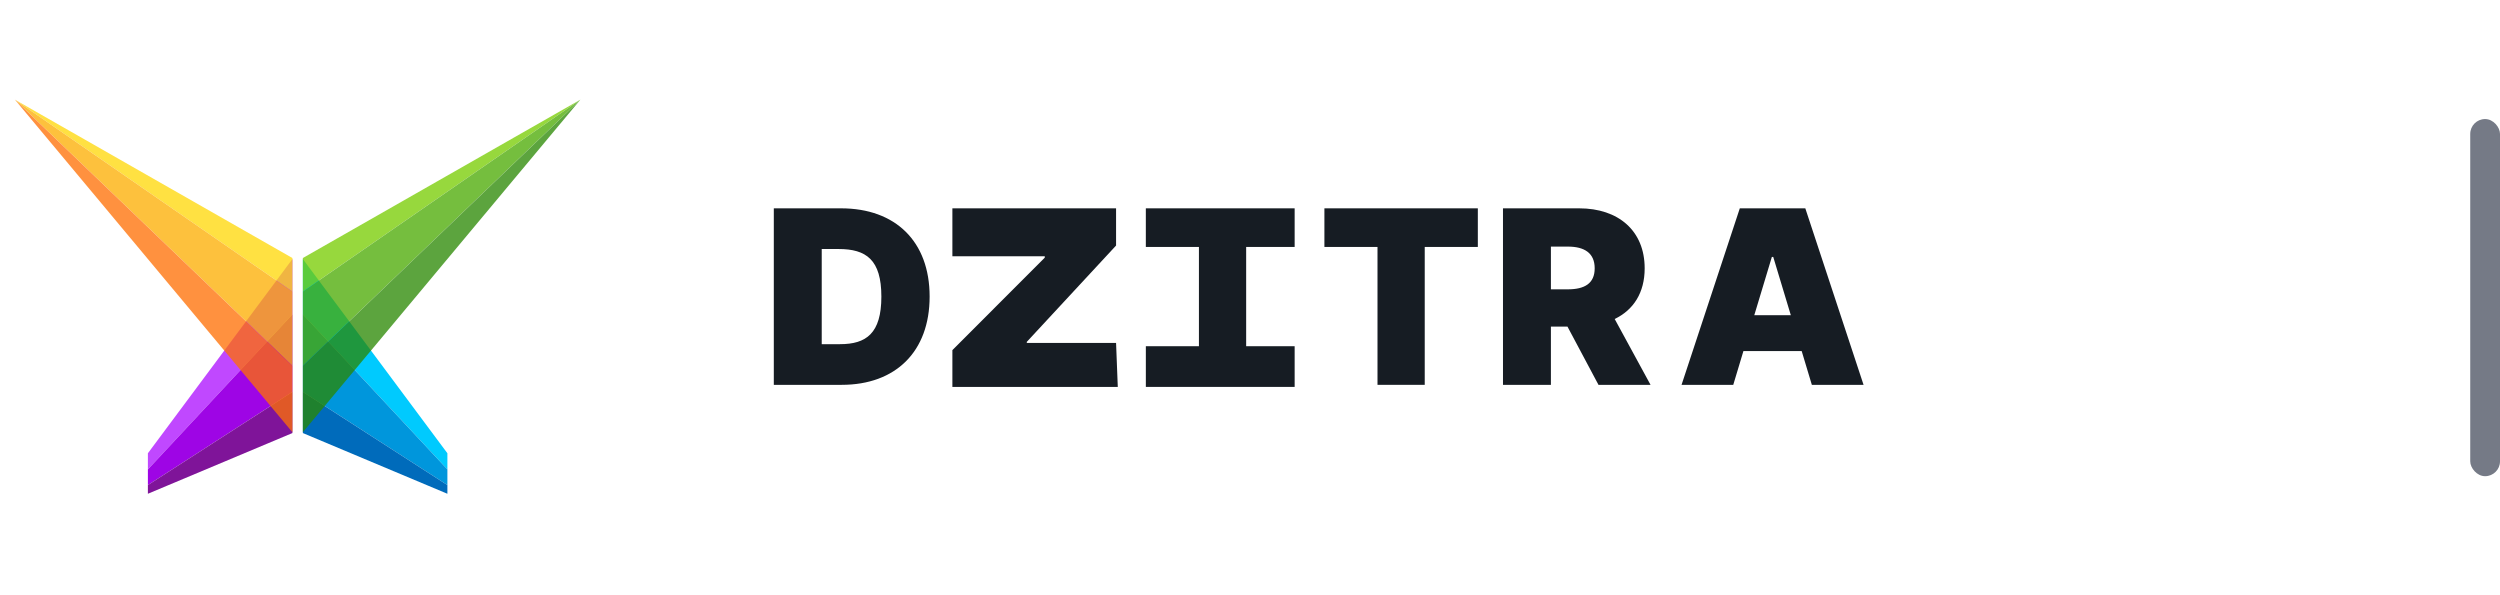<svg width="168" height="40" viewBox="0 0 168 40" fill="none" xmlns="http://www.w3.org/2000/svg">
<path d="M56.564 25.861C60.178 25.861 62.471 23.637 62.471 19.931C62.471 16.225 60.178 14 56.517 14H52V25.861H56.564ZM55.22 23.127V16.734H56.355C58.208 16.734 59.228 17.452 59.228 19.931C59.228 22.41 58.208 23.128 56.448 23.128H55.22V23.127Z" fill="#161C23"/>
<path fill-rule="evenodd" clip-rule="evenodd" d="M116.475 25.861L117.158 23.591H121.073L121.756 25.861H125.231L121.317 14H116.915L113 25.861H116.475ZM119.069 17.266L117.888 21.181H120.343L119.162 17.266H119.069Z" fill="#161C23"/>
<path d="M64 17.22V14H75V16.5L69 22.974V23.043H75L75.115 26H64V23.529L70.209 17.313V17.22H64Z" fill="#161C23"/>
<path d="M80.568 16.595H77V14H87V16.595H83.742V25.861H80.568V16.595Z" fill="#161C23"/>
<path d="M83.743 23.266H87V26H77.001V23.266H80.569H83.743Z" fill="#161C23"/>
<path d="M92.568 16.595H89V14H99.31V16.595H95.742V25.861H92.568V16.595Z" fill="#161C23"/>
<path fill-rule="evenodd" clip-rule="evenodd" d="M101.001 25.861H104.221V21.946H105.333L107.418 25.861H110.916L108.507 21.436C109.769 20.828 110.522 19.675 110.522 18.031C110.522 15.506 108.756 14 106.12 14H101L101.001 25.861ZM104.221 16.571V19.444L105.356 19.443C106.485 19.443 107.163 19.049 107.163 18.03C107.163 17.011 106.485 16.571 105.356 16.571H104.221Z" fill="#161C23"/>
<rect x="166" y="8" width="2" height="24" rx="1" fill="#757A86"/>
<g clip-path="url(#clip0_443_1699)">
<path d="M19.651 17.407L9.938 30.459V31.543L19.651 21.128V17.407Z" fill="#C048FF"/>
<path d="M19.651 21.128L9.938 31.544V32.596L19.651 26.337V21.128Z" fill="#9E05E5"/>
<path d="M19.651 26.337L9.938 32.596V33.181L19.651 29.101V26.337Z" fill="#7F1499"/>
<g opacity="0.76">
<path d="M19.649 17.339L1 6.697L19.649 19.591V17.339Z" fill="#FFD706"/>
<path d="M19.649 19.591L1 6.697L19.649 24.58V19.591Z" fill="#FCAD00"/>
<path d="M19.649 24.58L1 6.697L19.649 29.044V24.58Z" fill="#FF6F03"/>
</g>
<path d="M20.352 17.407L30.065 30.459V31.544L20.352 21.128V17.407Z" fill="#00CAFE"/>
<path d="M20.352 21.128L30.065 31.544V32.596L20.352 26.337V21.128Z" fill="#0096DC"/>
<path d="M20.352 26.337L30.065 32.596V33.181L20.352 29.101V26.337Z" fill="#006BBB"/>
<g opacity="0.76">
<path d="M20.352 17.338L39.001 6.697L20.352 19.591V17.338Z" fill="#76CC00"/>
<path d="M20.352 19.591L39.001 6.697L20.352 24.58V19.591Z" fill="#4AAA01"/>
<path d="M20.352 24.58L39.001 6.697L20.352 29.043V24.58Z" fill="#298801"/>
</g>
</g>
<defs>
<clipPath id="clip0_443_1699">
<rect width="40" height="40" fill="white"/>
</clipPath>
</defs>
</svg>
